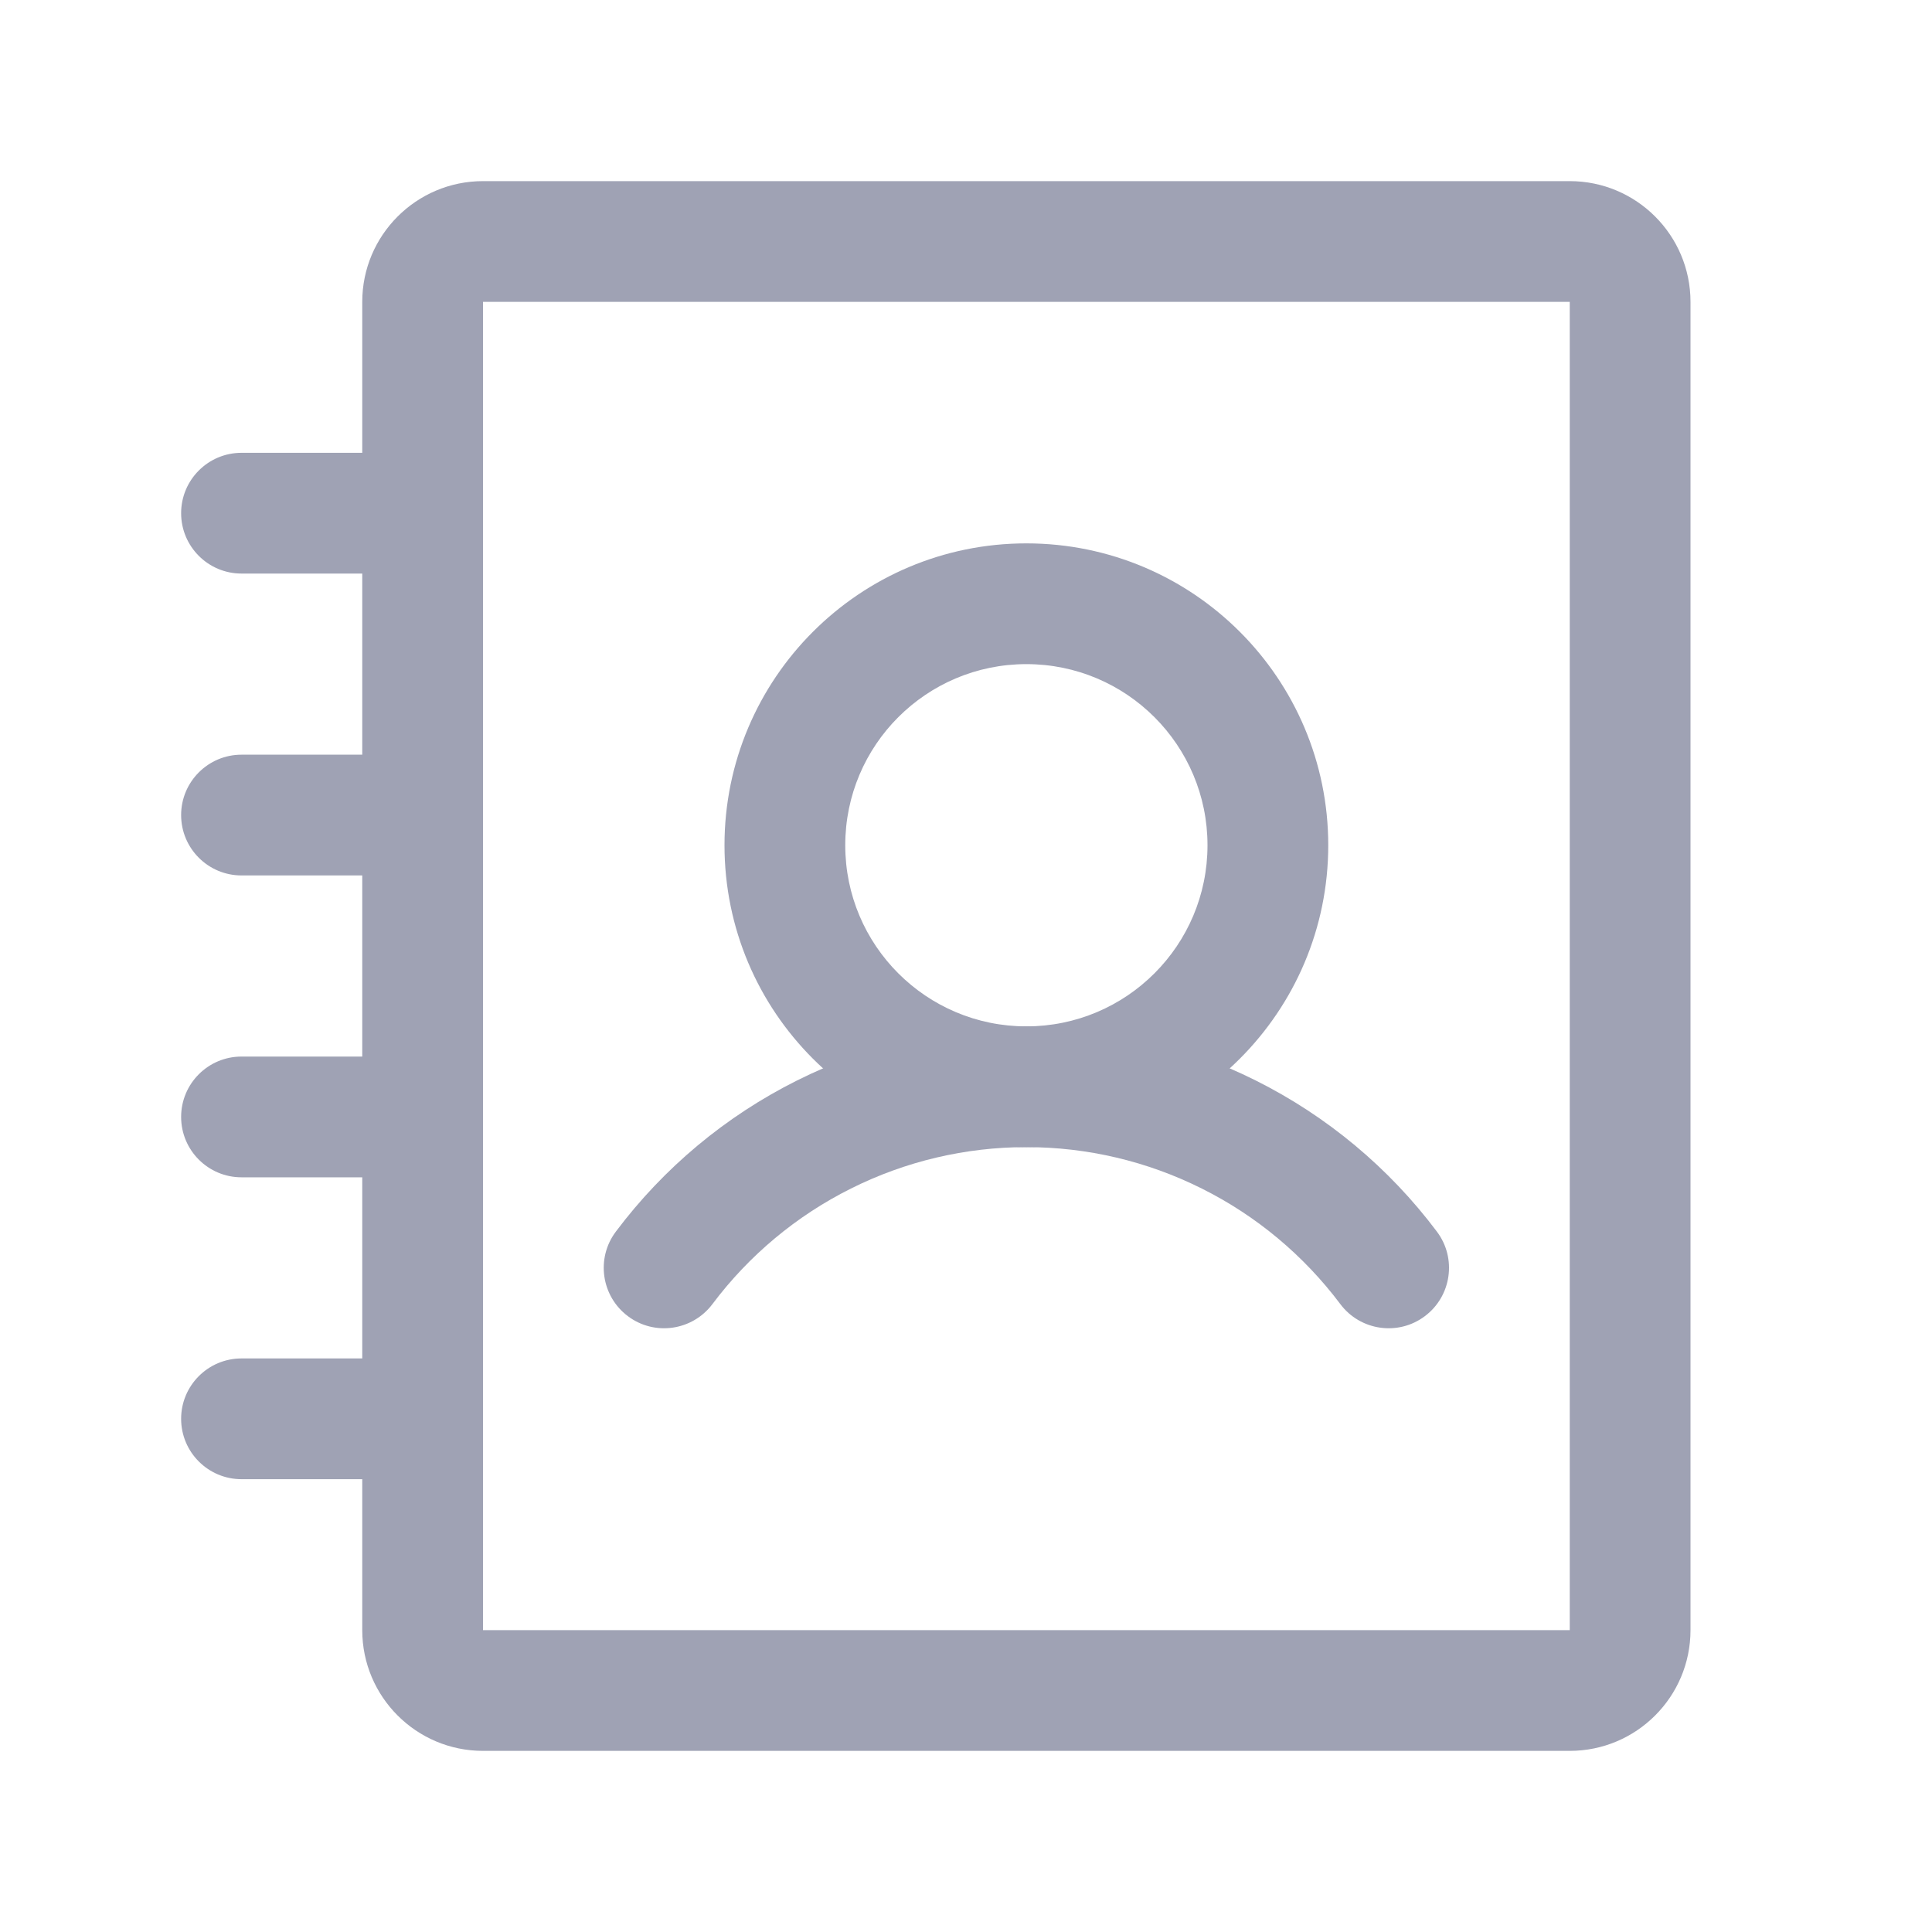 <svg width="24" height="24" viewBox="0 0 24 24" fill="none" xmlns="http://www.w3.org/2000/svg">
<path fill-rule="evenodd" clip-rule="evenodd" d="M12.75 8.25C11.507 8.25 10.5 9.257 10.5 10.5C10.5 11.743 11.507 12.75 12.75 12.75C13.993 12.75 15 11.743 15 10.5C15 9.257 13.993 8.25 12.75 8.25ZM9 10.5C9 8.429 10.679 6.75 12.75 6.75C14.821 6.75 16.5 8.429 16.5 10.5C16.5 12.571 14.821 14.25 12.75 14.25C10.679 14.25 9 12.571 9 10.5Z" fill="#9FA2B4"/>
<path fill-rule="evenodd" clip-rule="evenodd" d="M2.25 10.125C2.25 9.711 2.586 9.375 3 9.375H5.25C5.664 9.375 6 9.711 6 10.125C6 10.539 5.664 10.875 5.25 10.875H3C2.586 10.875 2.25 10.539 2.25 10.125Z" fill="#9FA2B4"/>
<path fill-rule="evenodd" clip-rule="evenodd" d="M2.25 6.375C2.25 5.961 2.586 5.625 3 5.625H5.25C5.664 5.625 6 5.961 6 6.375C6 6.789 5.664 7.125 5.25 7.125H3C2.586 7.125 2.25 6.789 2.25 6.375Z" fill="#9FA2B4"/>
<path fill-rule="evenodd" clip-rule="evenodd" d="M2.25 13.875C2.25 13.461 2.586 13.125 3 13.125H5.25C5.664 13.125 6 13.461 6 13.875C6 14.289 5.664 14.625 5.25 14.625H3C2.586 14.625 2.25 14.289 2.25 13.875Z" fill="#9FA2B4"/>
<path fill-rule="evenodd" clip-rule="evenodd" d="M2.25 17.625C2.25 17.211 2.586 16.875 3 16.875H5.25C5.664 16.875 6 17.211 6 17.625C6 18.039 5.664 18.375 5.25 18.375H3C2.586 18.375 2.25 18.039 2.25 17.625Z" fill="#9FA2B4"/>
<path fill-rule="evenodd" clip-rule="evenodd" d="M12.75 14.25C11.993 14.25 11.247 14.426 10.57 14.765C9.893 15.103 9.304 15.595 8.85 16.2C8.601 16.531 8.131 16.599 7.8 16.35C7.469 16.102 7.401 15.631 7.65 15.3C8.244 14.508 9.014 13.866 9.899 13.423C10.784 12.98 11.76 12.75 12.75 12.75C13.74 12.75 14.716 12.98 15.601 13.423C16.486 13.866 17.256 14.508 17.85 15.3C18.099 15.631 18.031 16.102 17.7 16.35C17.369 16.599 16.898 16.531 16.65 16.2C16.196 15.595 15.607 15.103 14.93 14.765C14.253 14.426 13.507 14.25 12.75 14.25Z" fill="#9FA2B4"/>
<path fill-rule="evenodd" clip-rule="evenodd" d="M19.5 2.25C20.328 2.25 21 2.922 21 3.75V20.25C21 21.078 20.328 21.75 19.5 21.75H6C5.172 21.75 4.5 21.078 4.5 20.25V3.75C4.5 2.922 5.172 2.25 6 2.25L19.5 2.25ZM19.5 20.25V3.75L6 3.75L6 20.25H19.5Z" fill="#9FA2B4"/>
</svg>
